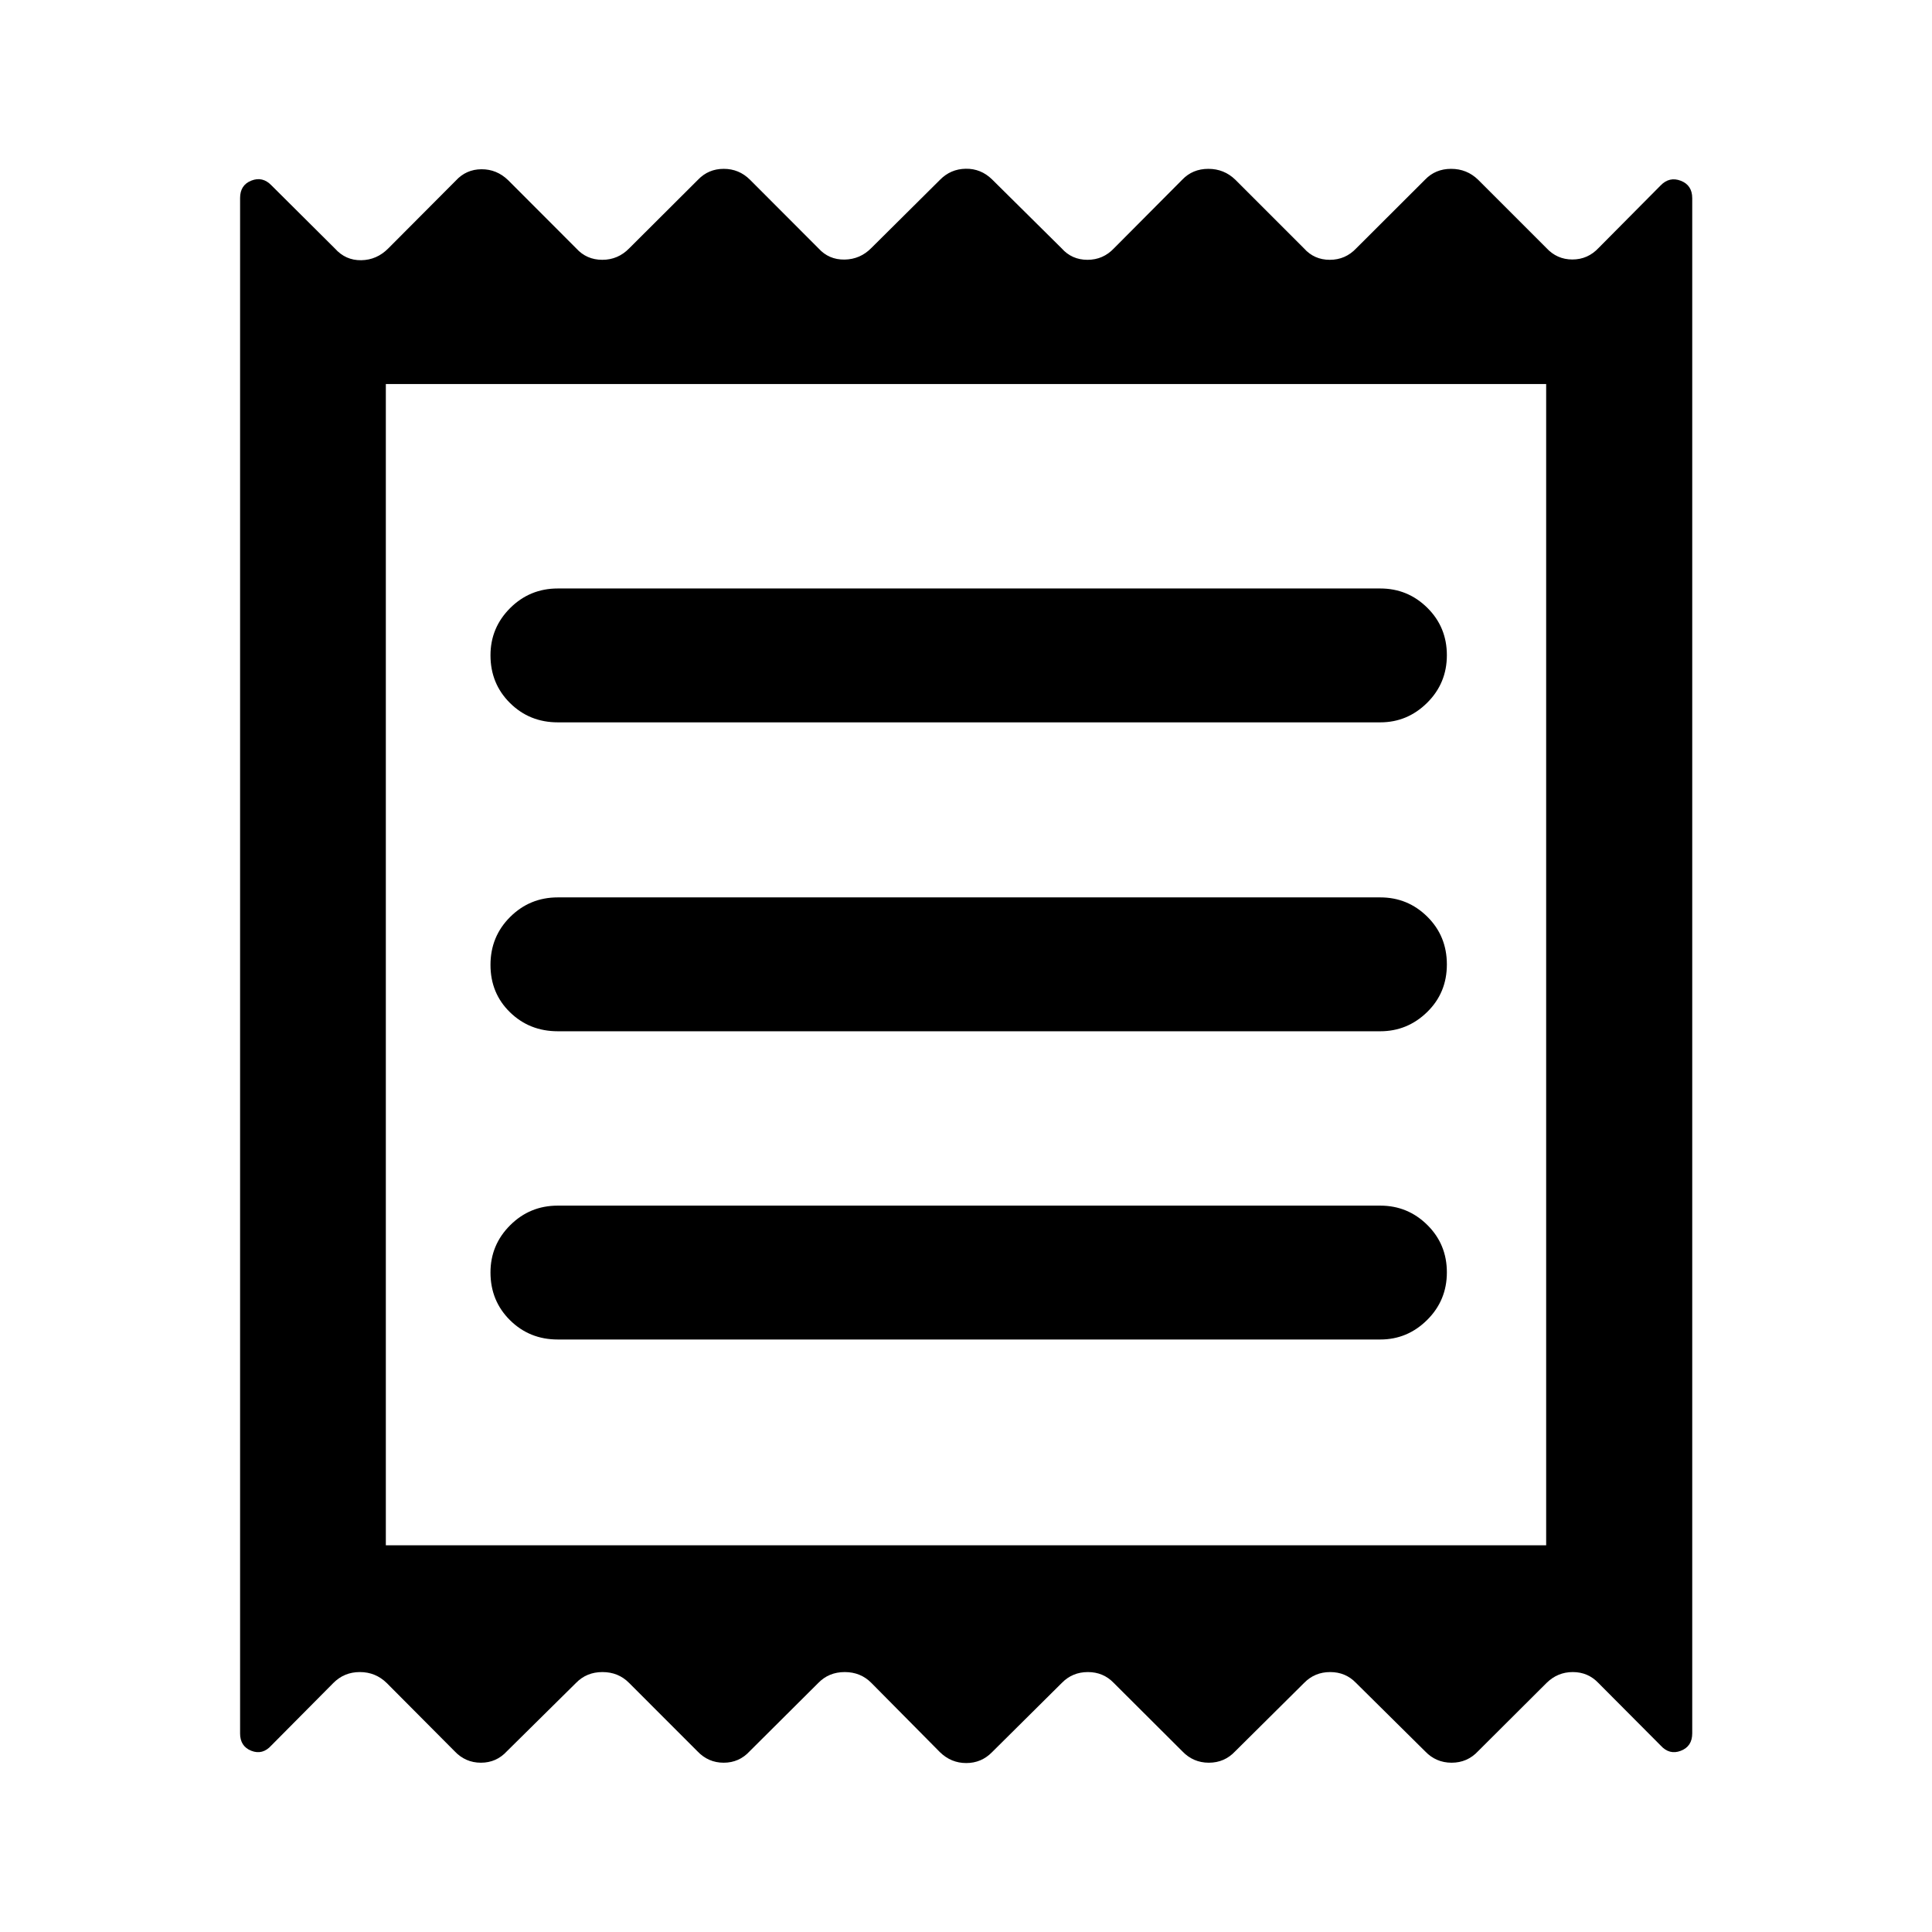 <svg xmlns="http://www.w3.org/2000/svg" height="40" viewBox="0 -960 960 960" width="40"><path d="M119.3-98.7v-762.9q0-6.47 5.6-8.66 5.59-2.2 9.98 2.36l31.52 31.36q5.32 5.96 13.09 5.84 7.78-.12 13.5-5.92l33.48-33.61q5.17-5.63 12.77-5.67 7.6-.04 13.25 5.43l33.8 33.85q5.17 5.72 12.99 5.72 7.81 0 13.39-5.72l34.19-34.09q5.17-5.39 12.77-5.39t13.02 5.39l34.03 34.09q5.17 5.72 12.99 5.6 7.81-.12 13.39-5.84l34.01-33.78q5.29-5.39 12.81-5.51 7.51-.12 13.05 5.27l34.58 34.26q5.08 5.72 12.86 5.72 7.77 0 13.17-5.72l33.92-34.09q5.15-5.39 12.97-5.39t13.39 5.39l34.09 34.09q5.08 5.72 12.85 5.72 7.78 0 13.17-5.72l34.16-34.09q5.15-5.39 12.97-5.39t13.39 5.39l33.85 33.85q5.32 5.8 13.01 5.8 7.7 0 13.09-5.8l30.72-30.96q4.39-4.56 10.06-2.36 5.68 2.19 5.68 8.66V-98.7q0 6.47-5.68 8.66-5.67 2.2-10.08-2.69l-30.82-30.96q-5.17-5.47-12.77-5.47-7.61 0-13.1 5.47l-33.96 33.85q-5.33 5.72-13.15 5.72-7.81 0-13.23-5.72l-34.27-33.93q-5.17-5.39-12.85-5.39t-12.94 5.39l-34.19 33.93q-5.33 5.72-13.15 5.72-7.81 0-13.23-5.72l-34.03-33.93q-5.17-5.39-12.85-5.39t-12.94 5.39l-34.69 34.43q-5.29 5.39-12.81 5.39-7.51 0-13.05-5.39l-34.09-34.43q-5.33-5.39-13.23-5.39-7.89 0-13.13 5.39l-34.08 33.93q-5.24 5.72-12.94 5.72-7.69 0-13.09-5.72l-33.92-33.93q-5.33-5.39-13.23-5.39t-13.13 5.39l-34.32 33.93q-5.24 5.72-12.94 5.72-7.69 0-13.09-5.72l-33.68-33.85q-5.57-5.47-13.39-5.47t-13.21 5.47l-30.72 30.96q-4.39 4.89-9.98 2.69-5.6-2.19-5.6-8.66Zm157.85-195.71h408.7q13.51 0 23.3-9.72 9.79-9.72 9.79-23.65 0-13.94-9.71-23.54-9.71-9.61-23.38-9.61h-408.7q-13.89 0-23.66 9.75t-9.77 23.46q0 14.1 9.69 23.71 9.69 9.6 23.74 9.6Zm0-153.16h408.7q13.51 0 23.3-9.56 9.79-9.55 9.79-23.65 0-14.1-9.71-23.71-9.71-9.6-23.38-9.6h-408.7q-13.89 0-23.66 9.72t-9.77 23.82q0 14.1 9.69 23.54t23.74 9.44Zm0-153.5h408.7q13.51 0 23.3-9.72 9.79-9.73 9.79-23.66t-9.71-23.54q-9.71-9.6-23.38-9.6h-408.7q-13.89 0-23.66 9.74-9.77 9.75-9.77 23.47 0 14.1 9.69 23.7 9.69 9.61 23.74 9.61Zm-85.43 408.92h576.56v-577.03H191.72v577.03Zm0-577.03v577.03-577.03Z"/></svg>